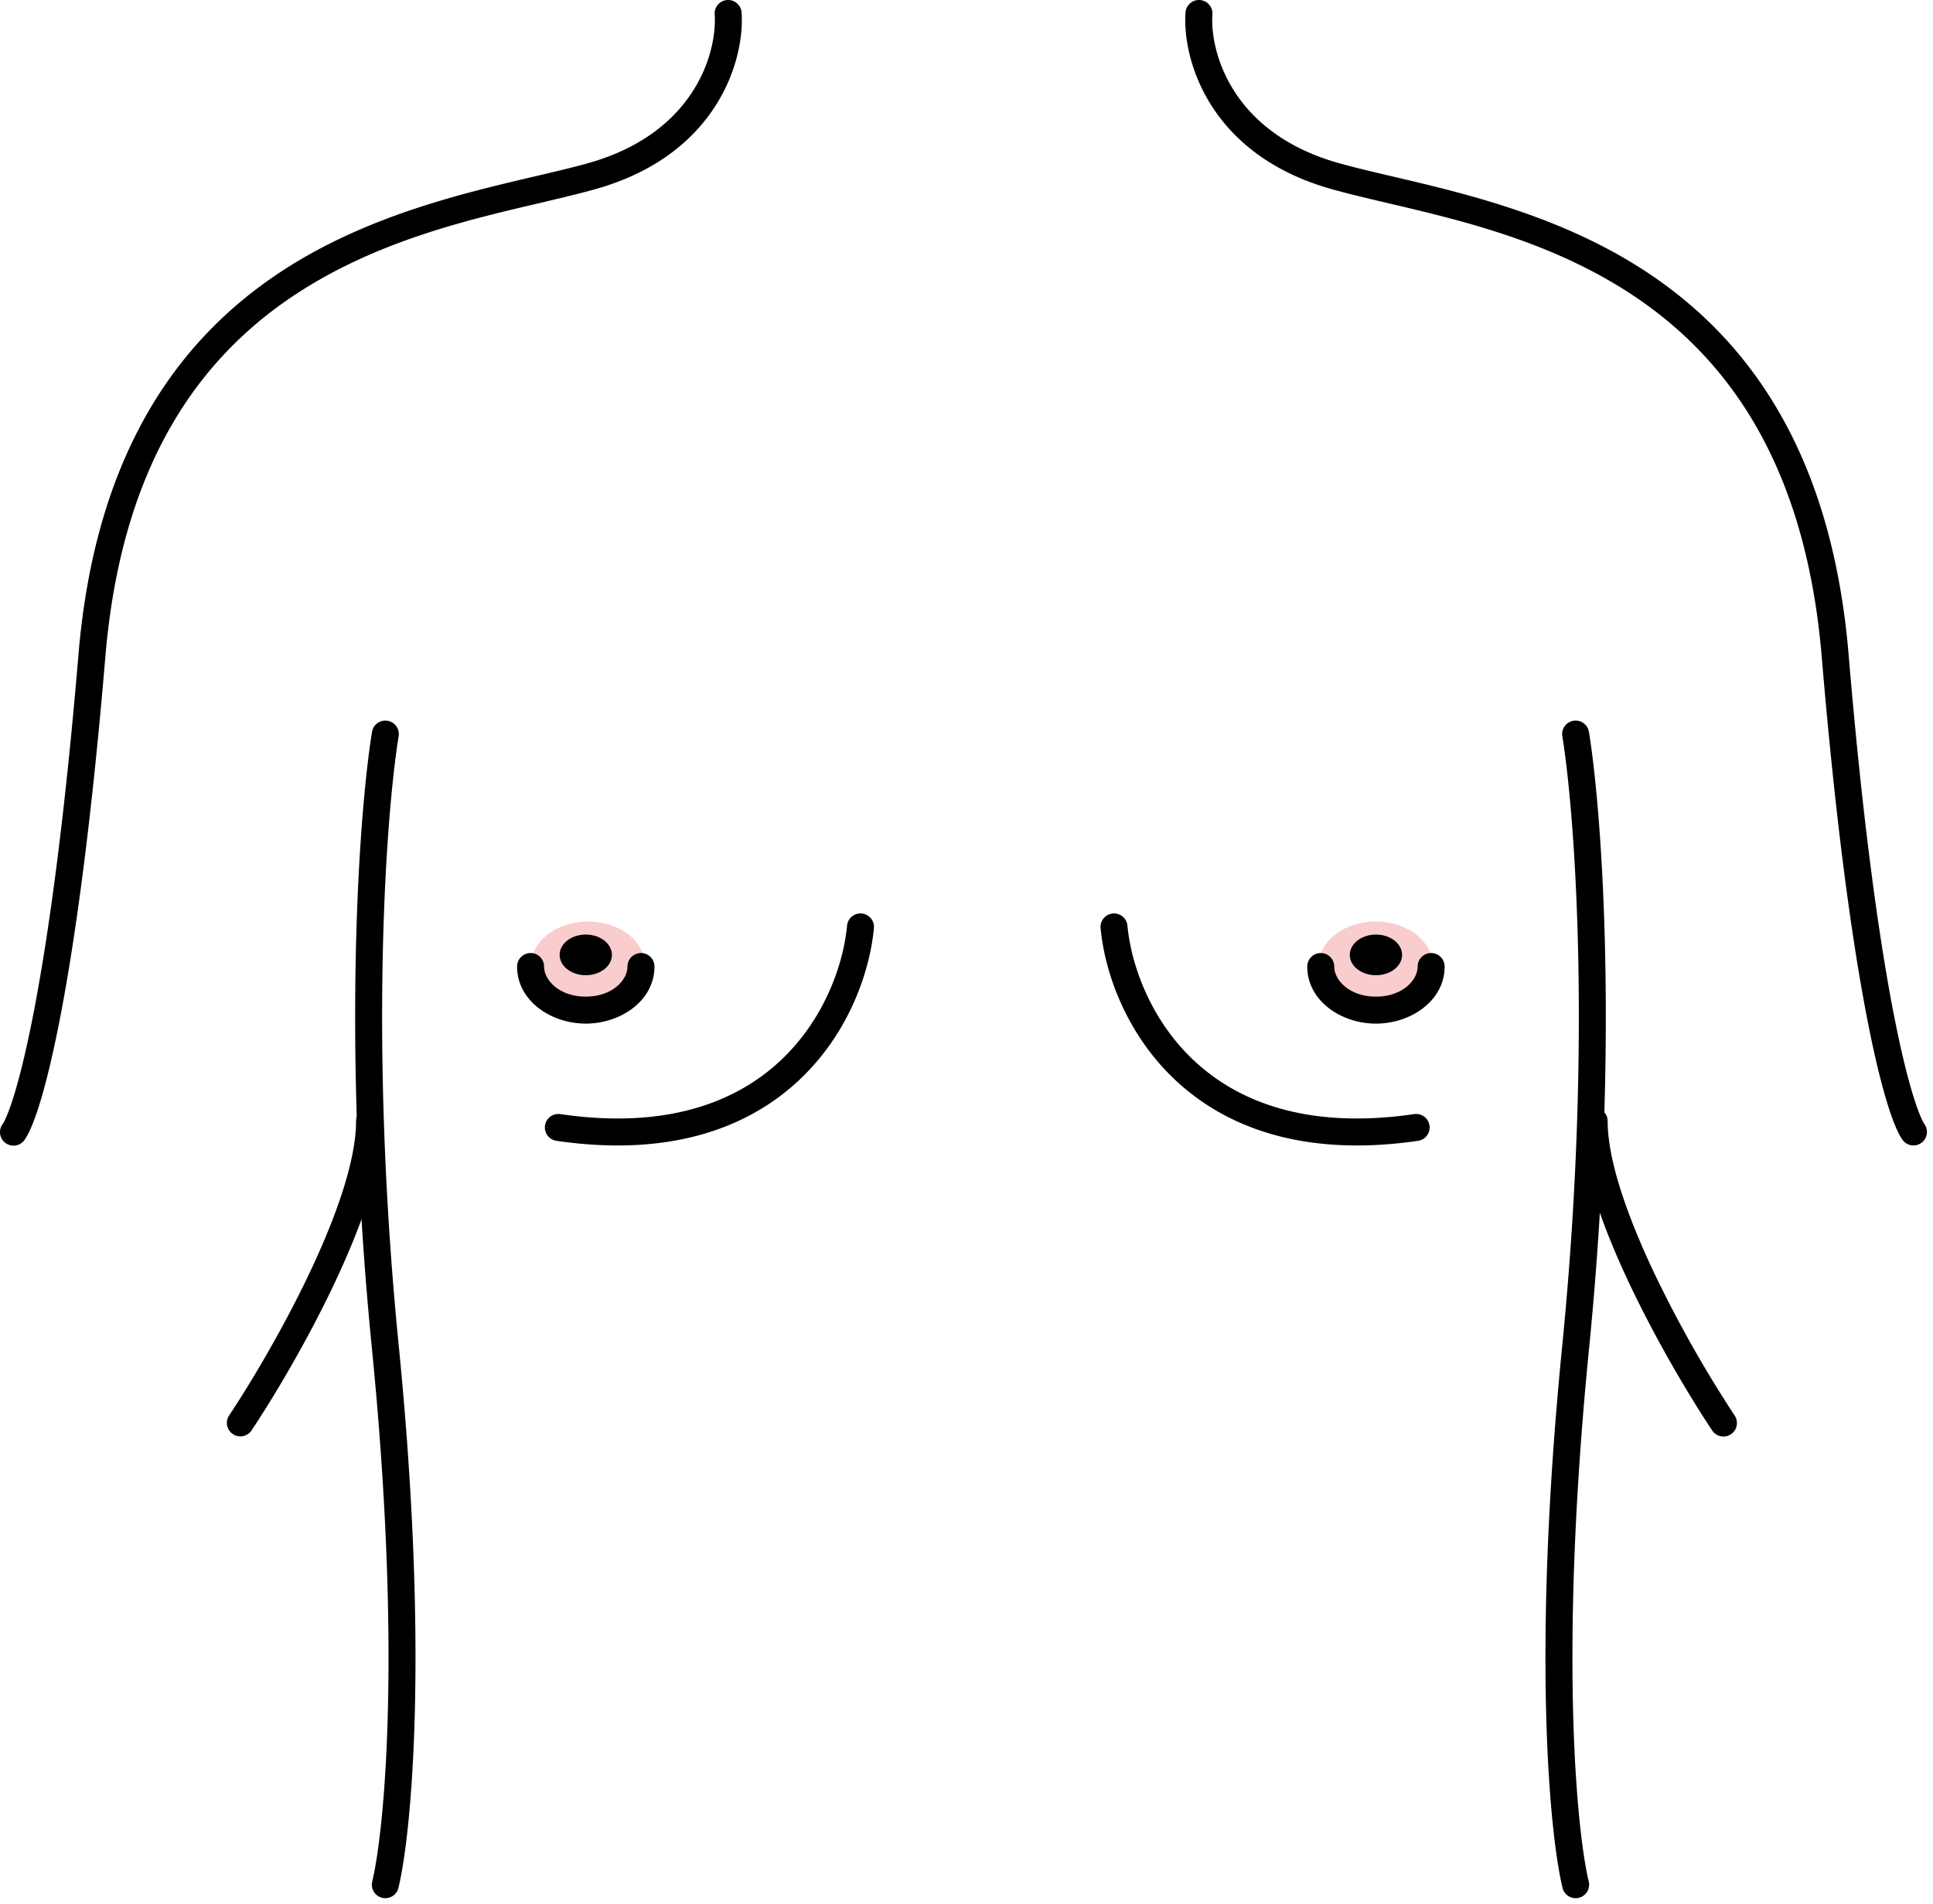 <svg width="132" height="130" fill="none" xmlns="http://www.w3.org/2000/svg"><path fill-rule="evenodd" clip-rule="evenodd" d="M49.656.002a.921.921 0 01.985.853c.223 3.135-1.566 9.702-9.995 12.062-1.175.33-2.486.637-3.892.968-4.714 1.107-10.487 2.464-15.762 5.7-6.735 4.131-12.63 11.353-13.797 25.254-.954 11.368-2.049 19.188-3.033 24.352-.493 2.582-.96 4.51-1.37 5.89-.4 1.34-.775 2.265-1.121 2.75a.92.92 0 11-1.5-1.07c.15-.21.455-.862.855-2.206.388-1.303.842-3.167 1.326-5.709.97-5.082 2.057-12.834 3.007-24.16 1.214-14.467 7.42-22.223 14.67-26.671 5.558-3.41 11.748-4.86 16.482-5.97 1.347-.316 2.576-.604 3.639-.902C47.592 9.06 48.976 3.406 48.803.987a.921.921 0 01.853-.985zm32.284 0a.921.921 0 00-.984.853c-.224 3.135 1.566 9.702 9.994 12.062 1.176.33 2.487.637 3.892.968 4.714 1.107 10.488 2.464 15.762 5.7 6.735 4.131 12.631 11.353 13.797 25.254.954 11.368 2.049 19.188 3.034 24.352.492 2.582.959 4.51 1.37 5.89.4 1.34.774 2.265 1.121 2.75a.921.921 0 001.499-1.07c-.149-.21-.454-.862-.854-2.206-.389-1.303-.842-3.167-1.327-5.709-.969-5.082-2.057-12.834-3.007-24.16-1.214-14.467-7.419-22.223-14.67-26.671-5.558-3.41-11.748-4.86-16.482-5.97-1.347-.316-2.575-.604-3.638-.902C84.005 9.06 82.62 3.406 82.793.987a.921.921 0 00-.853-.985zM26.461 49.21a.921.921 0 01.761 1.056c-.845 5.2-2.049 20.896.008 41.619 2.067 20.831.874 33.289-.021 37.006a.92.92 0 11-1.791-.431c.824-3.424 2.038-15.644-.021-36.393-2.07-20.856-.867-36.715.007-42.096a.921.921 0 011.057-.762zm82.401 26.416c.508 0 .921.412.921.921 0 2.715 1.386 6.6 3.226 10.466a83.126 83.126 0 005.461 9.654.921.921 0 01-1.533 1.02c-1.494-2.242-3.727-5.968-5.591-9.883-1.844-3.872-3.405-8.09-3.405-11.257a.92.92 0 01.921-.921z" fill="#000"/><path fill-rule="evenodd" clip-rule="evenodd" d="M25.235 75.626a.92.92 0 00-.92.921c0 2.715-1.386 6.6-3.227 10.466-1.82 3.823-4.007 7.471-5.46 9.654a.921.921 0 001.532 1.02c1.494-2.242 3.727-5.968 5.591-9.883 1.844-3.872 3.405-8.09 3.405-11.257a.92.92 0 00-.92-.921zm82.214-26.416a.92.92 0 00-.761 1.056c.845 5.2 2.049 20.896-.008 41.619-2.067 20.831-.874 33.289.021 37.006a.921.921 0 101.791-.431c-.824-3.424-2.038-15.644.021-36.393 2.07-20.856.867-36.715-.007-42.096a.921.921 0 00-1.057-.762z" fill="#000"/><path opacity=".3" d="M44.024 65.863c0 1.628-1.732 2.947-3.868 2.947-2.137 0-3.869-1.32-3.869-2.947s1.732-2.947 3.869-2.947c2.136 0 3.868 1.32 3.868 2.947zm53.786 0c0 1.628-1.732 2.947-3.868 2.947-2.137 0-3.868-1.32-3.868-2.947s1.731-2.947 3.868-2.947c2.136 0 3.868 1.32 3.868 2.947z" fill="#EB5757"/><path fill-rule="evenodd" clip-rule="evenodd" d="M36.232 65.067a.92.92 0 01.921.921c0 .944 1.06 2.055 2.848 2.055 1.788 0 2.849-1.11 2.849-2.055a.92.92 0 111.841 0c0 2.344-2.314 3.897-4.69 3.897-2.375 0-4.69-1.553-4.69-3.897a.92.92 0 01.921-.92z" fill="#000"/><path d="M41.787 65.194c0 .767-.8 1.389-1.786 1.389s-1.785-.622-1.785-1.389.8-1.388 1.785-1.388c.986 0 1.786.621 1.786 1.388z" fill="#000"/><path fill-rule="evenodd" clip-rule="evenodd" d="M58.844 62.368c.507.047.88.495.833 1.002-.27 2.924-1.68 7.129-5.057 10.326-3.414 3.234-8.739 5.342-16.624 4.192a.921.921 0 01.266-1.823c7.402 1.08 12.139-.91 15.091-3.706 2.99-2.833 4.252-6.589 4.49-9.158a.921.921 0 011.001-.833zm17.146 0a.921.921 0 00-.833 1.002c.27 2.924 1.68 7.129 5.057 10.326 3.414 3.234 8.739 5.342 16.624 4.192a.921.921 0 00-.266-1.823c-7.402 1.08-12.139-.91-15.091-3.706-2.991-2.833-4.252-6.589-4.49-9.158a.92.92 0 00-1.001-.833zm14.2 2.7c.51 0 .922.413.922.921 0 .944 1.06 2.055 2.848 2.055 1.788 0 2.848-1.11 2.848-2.055a.921.921 0 011.842 0c0 2.343-2.315 3.897-4.69 3.897-2.376 0-4.69-1.554-4.69-3.897a.92.92 0 01.92-.92z" fill="#000"/><path d="M95.745 65.195c0 .767-.8 1.389-1.785 1.389-.986 0-1.785-.622-1.785-1.389s.799-1.388 1.785-1.388c.986 0 1.785.621 1.785 1.388z" fill="#000"/></svg>